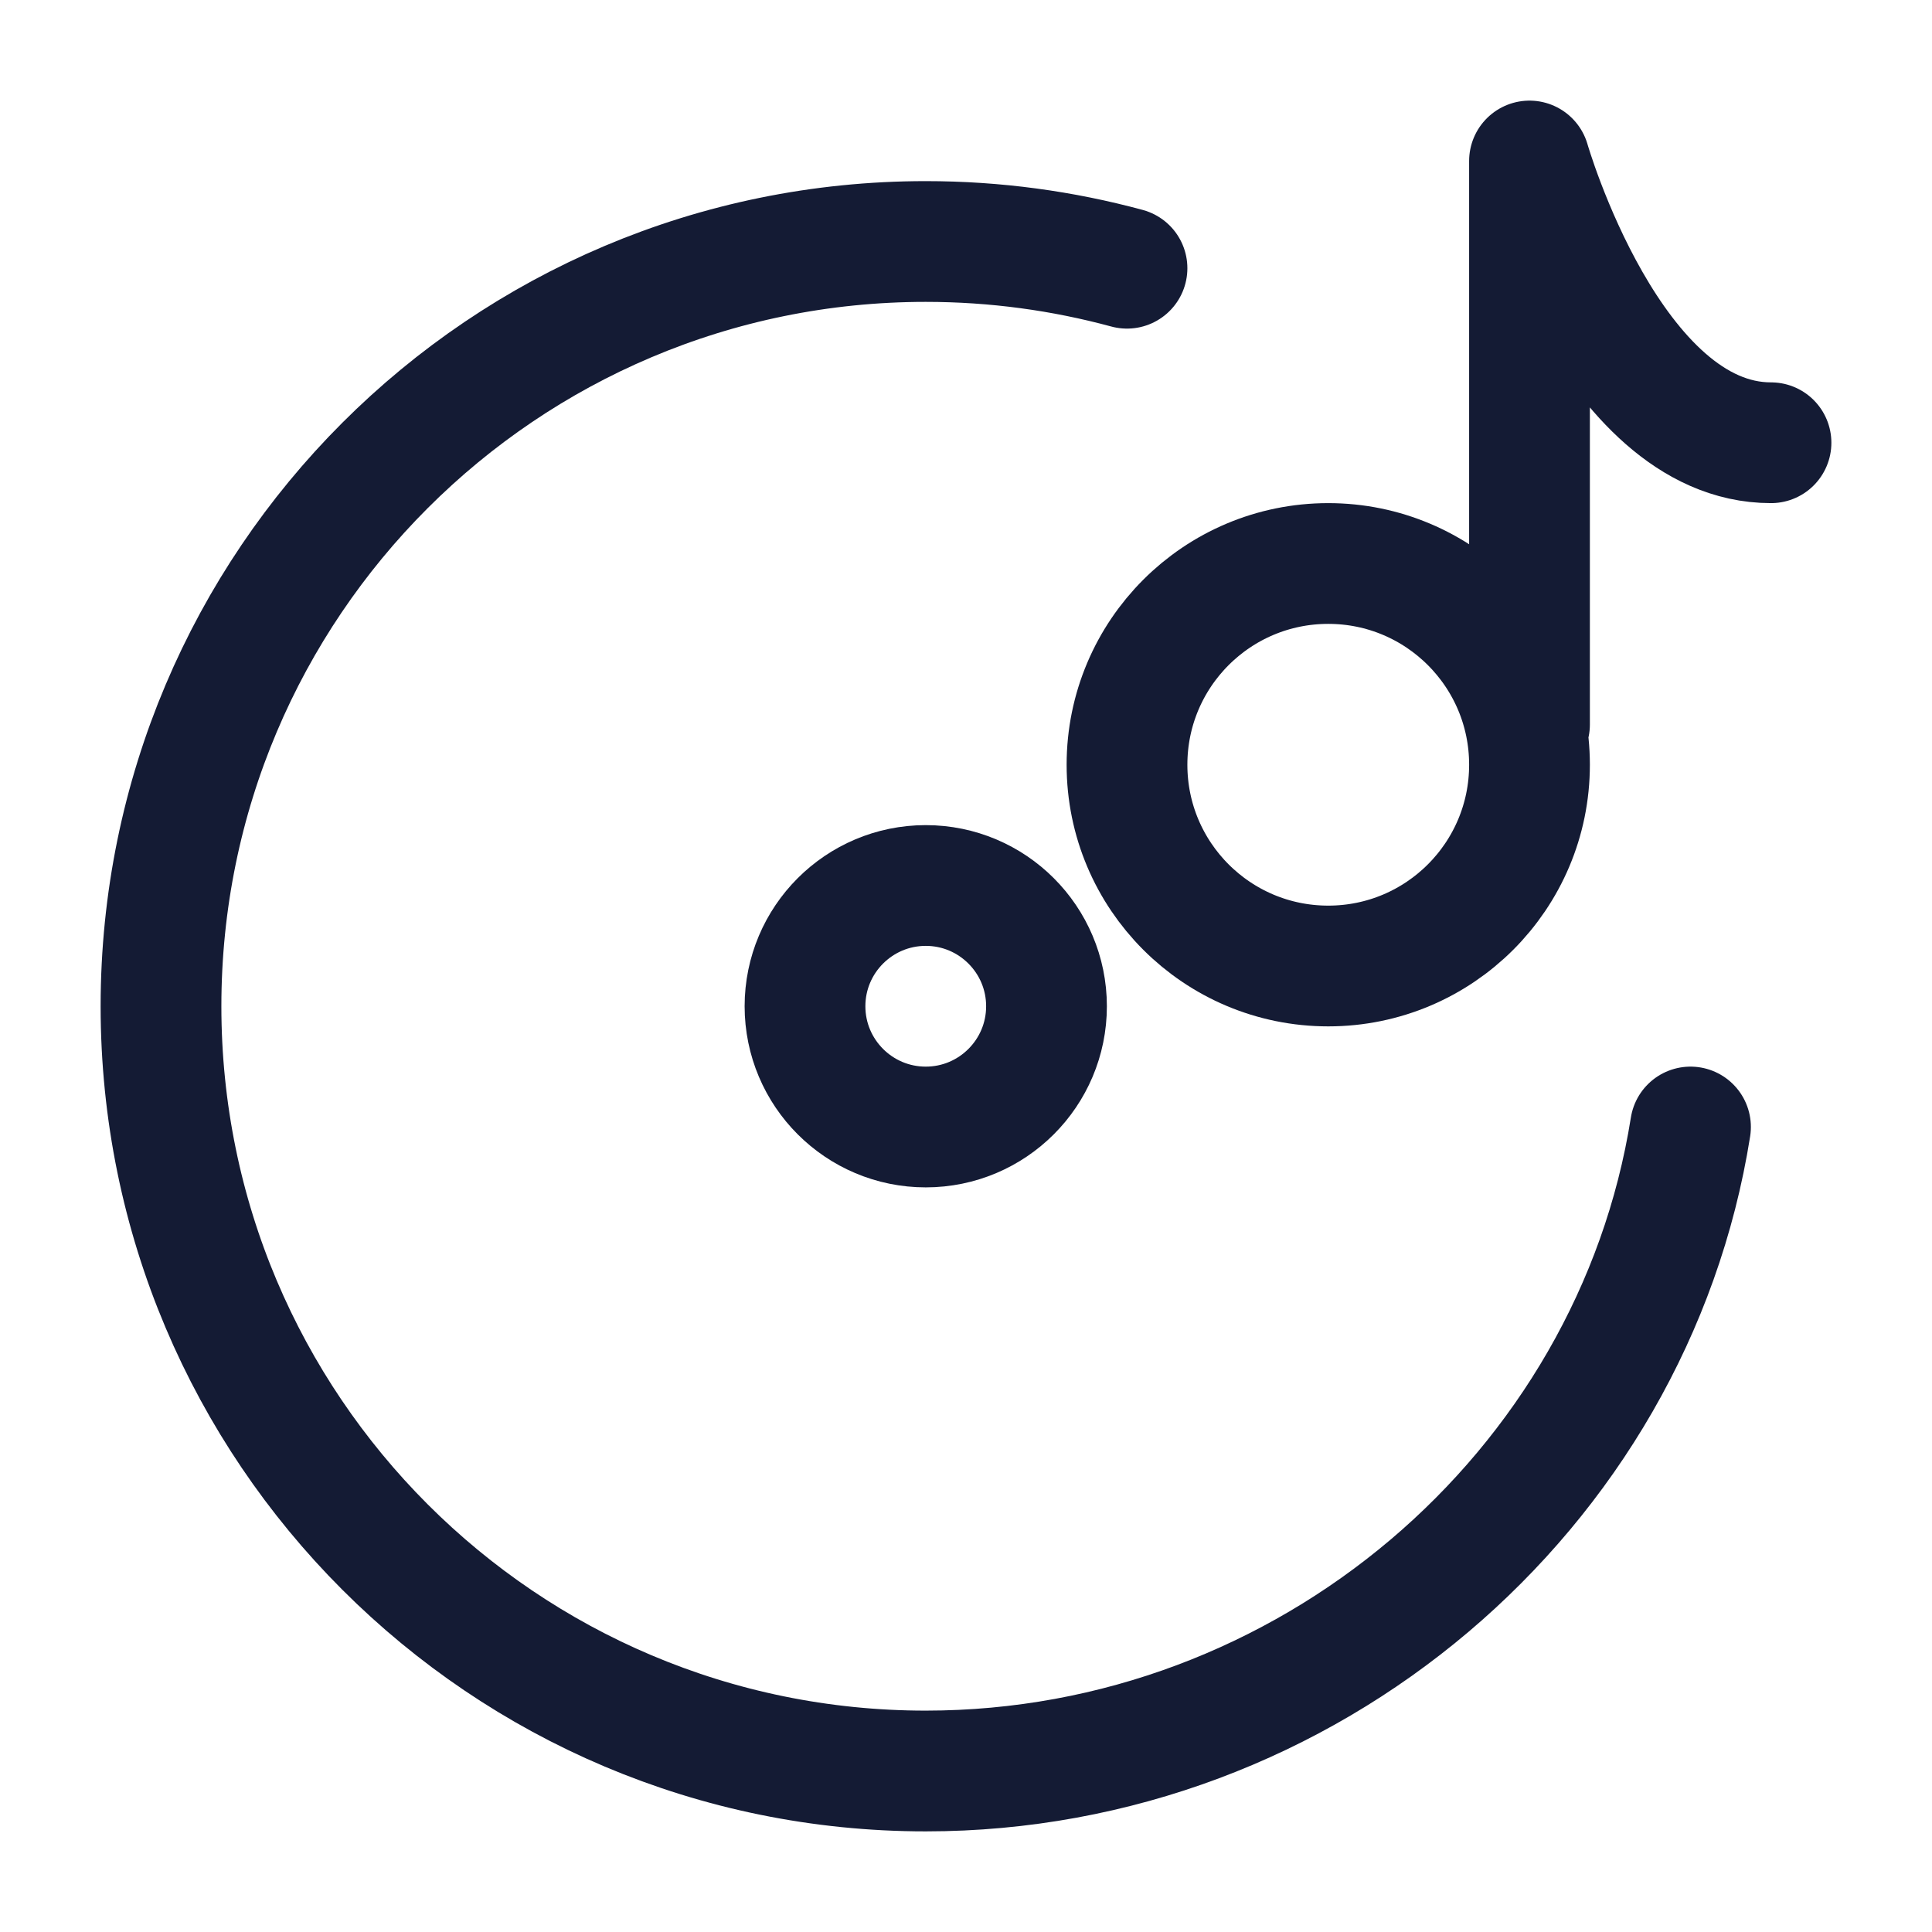 <svg width="24" height="24" viewBox="0 0 24 24" fill="none" xmlns="http://www.w3.org/2000/svg">
<path d="M14 3.332C13.203 3.116 12.365 3 11.5 3C6.253 3 2 7.253 2 12.5C2 17.747 6.253 22 11.5 22C16.236 22 20.281 18.534 21 14" stroke="#141B34" stroke-width="1.5" stroke-linecap="round" stroke-linejoin="round"/>
<path d="M13 12.5C13 11.672 12.328 11 11.5 11C10.672 11 10 11.672 10 12.5C10 13.328 10.672 14 11.5 14C12.328 14 13 13.328 13 12.5Z" stroke="#141B34" stroke-width="1.5" stroke-linecap="round" stroke-linejoin="round"/>
<path d="M22 5.5C20.006 5.5 19 2 19 2V9M19 9.5C19 10.881 17.881 12 16.5 12C15.119 12 14 10.881 14 9.5C14 8.119 15.119 7 16.5 7C17.881 7 19 8.119 19 9.5Z" stroke="#141B34" stroke-width="1.5" stroke-linecap="round" stroke-linejoin="round"/>
</svg>
